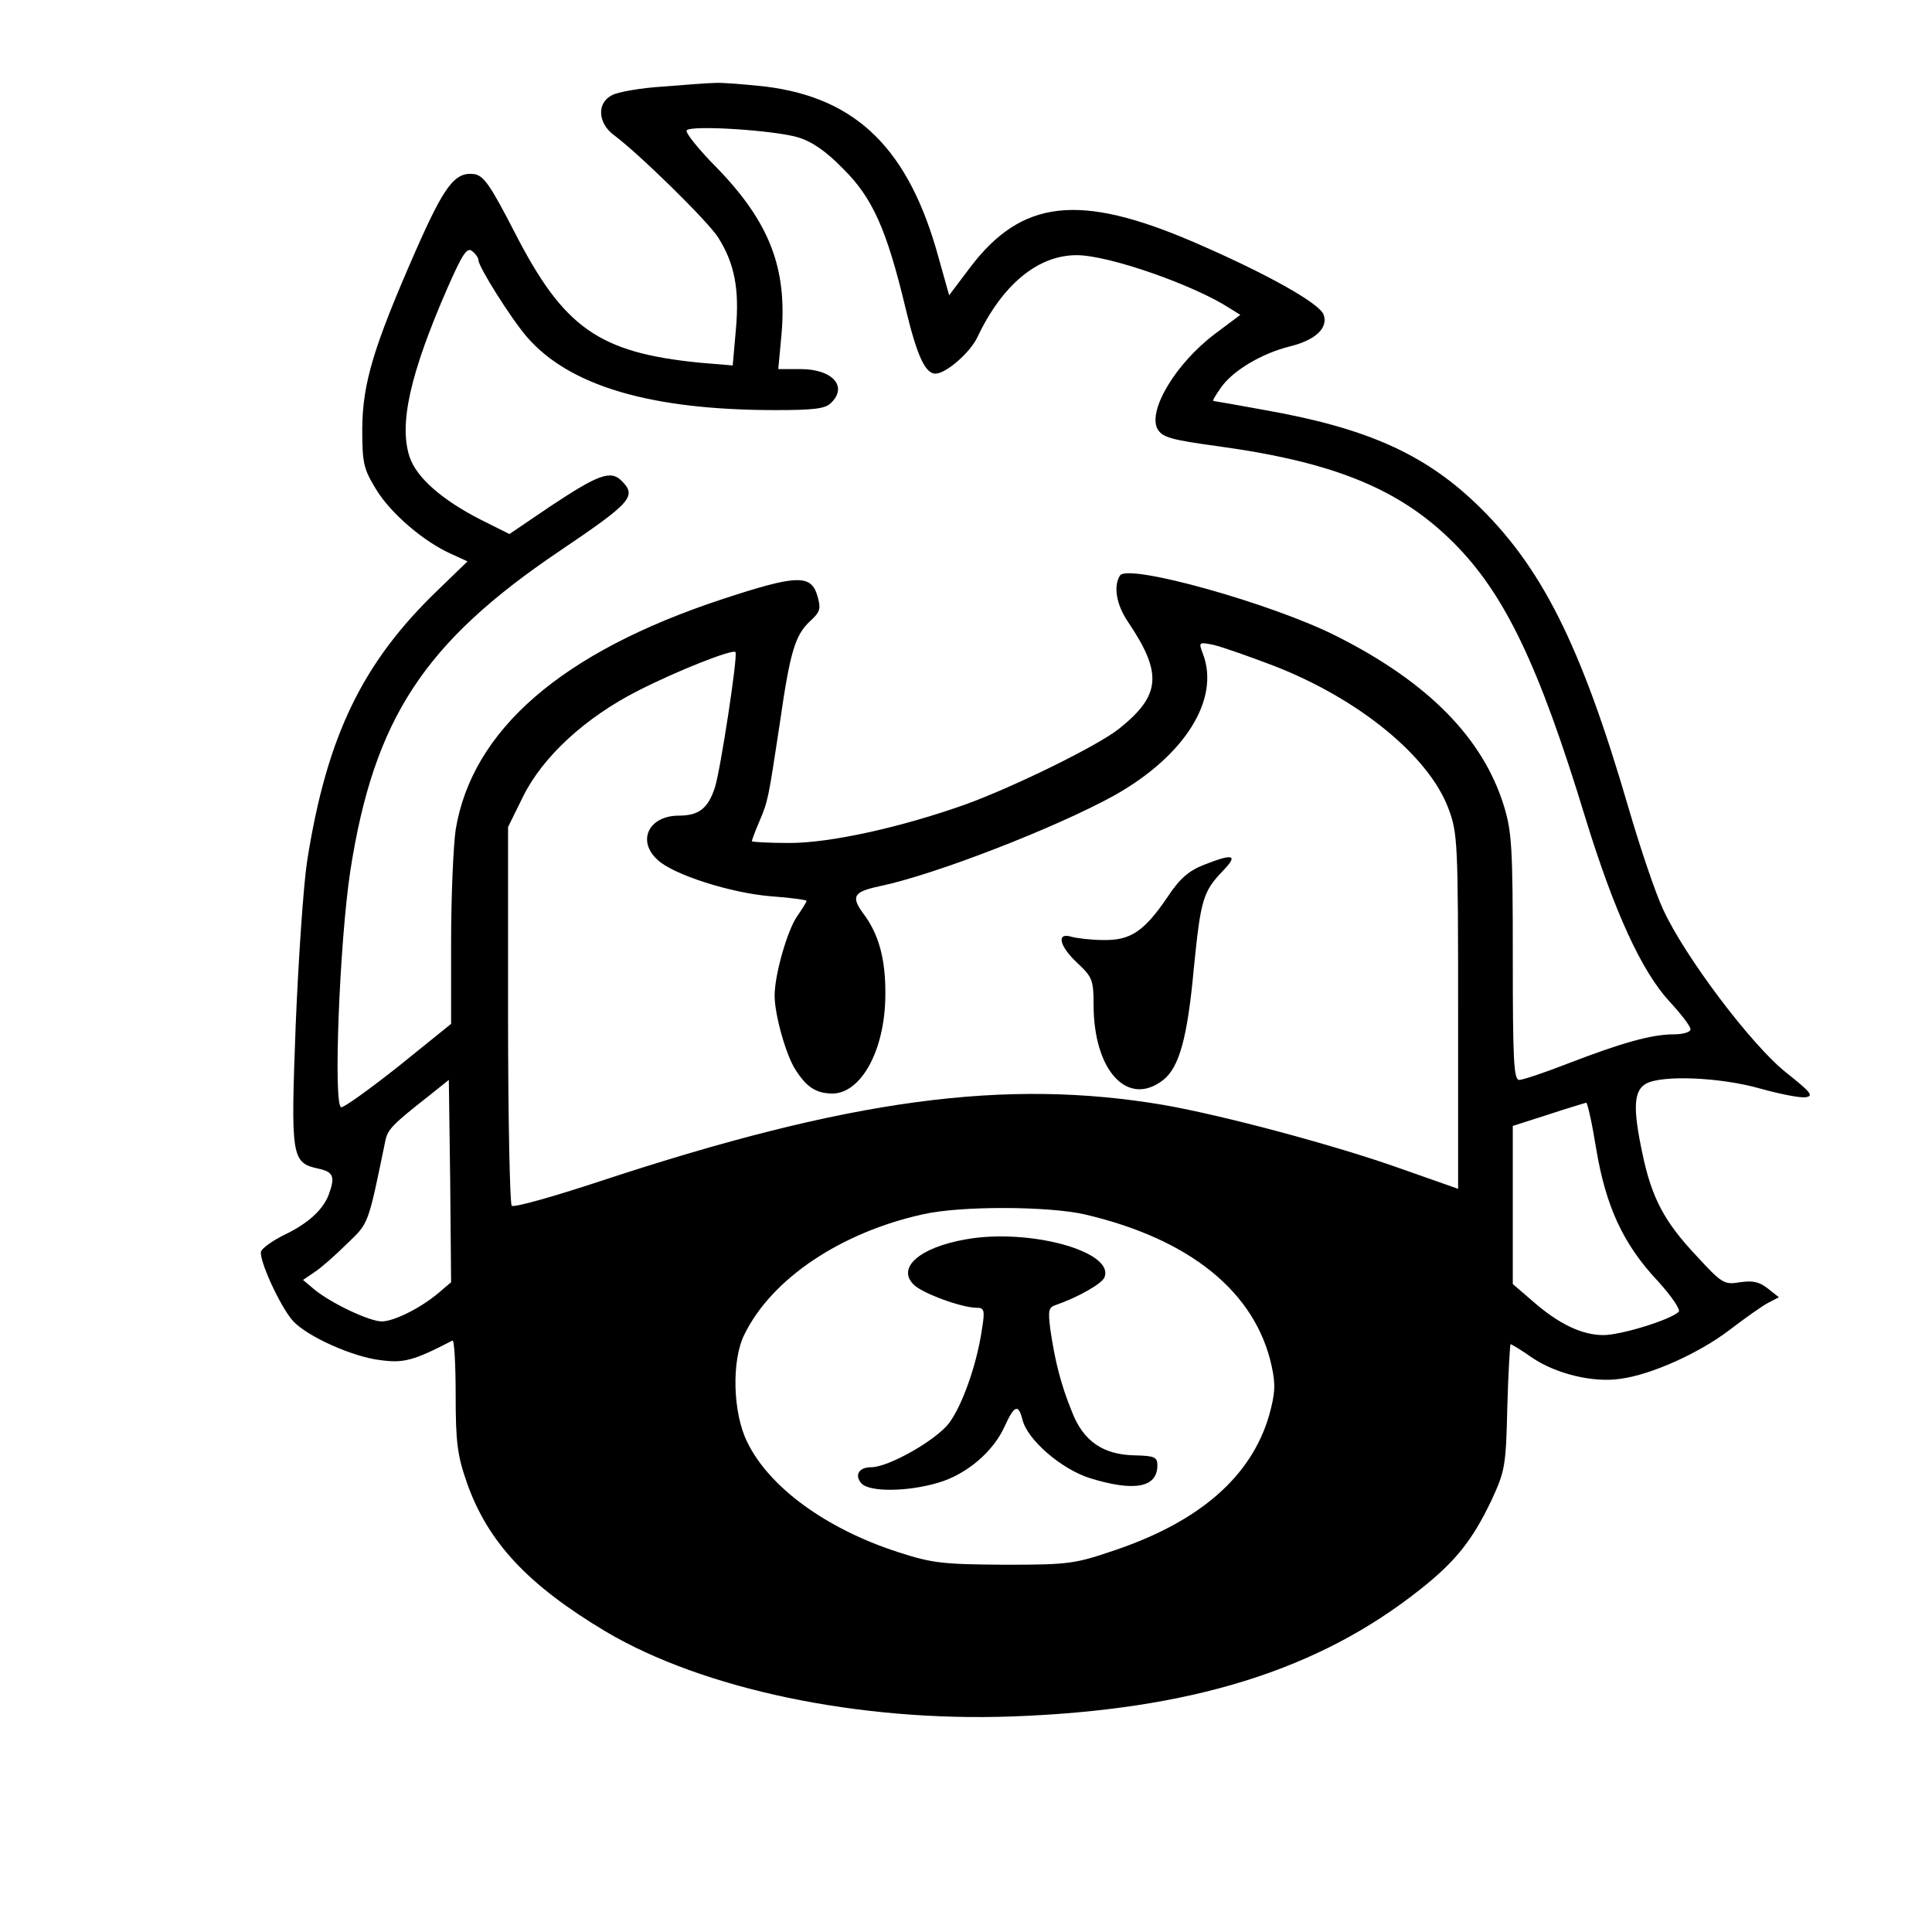 <?xml version="1.0" standalone="no"?>
<!DOCTYPE svg PUBLIC "-//W3C//DTD SVG 20010904//EN"
 "http://www.w3.org/TR/2001/REC-SVG-20010904/DTD/svg10.dtd">
<svg version="1.0" xmlns="http://www.w3.org/2000/svg"
 width="424pt" height="424pt" viewBox="0 0 424 424"
 preserveAspectRatio="xMidYMid meet">
<g transform="translate(0,424) scale(0.1,-0.1)"
fill="#000000" stroke="none">
<path d="M1455 4050 c-49 -3 -100 -12 -112 -19 -34 -17 -31 -62 5 -88 55 -41
205 -188 228 -224 36 -57 47 -113 39 -202 l-7 -79 -72 6 c-222 22 -299 76
-407 287 -54 105 -68 124 -89 127 -42 5 -65 -26 -128 -169 -92 -210 -116 -289
-117 -389 0 -78 3 -89 31 -135 32 -52 104 -114 165 -141 l35 -16 -64 -62
c-167 -160 -245 -322 -288 -596 -8 -52 -19 -214 -25 -358 -11 -293 -10 -304
51 -317 32 -7 36 -18 21 -58 -13 -33 -46 -63 -99 -88 -24 -12 -46 -28 -49 -35
-6 -17 42 -122 70 -153 31 -34 131 -79 192 -86 51 -7 73 -1 158 43 4 2 7 -52
7 -120 0 -105 4 -133 25 -193 46 -130 134 -224 305 -326 213 -126 554 -198
890 -186 393 14 673 101 897 279 77 61 114 107 156 195 30 65 32 75 35 206 2
75 6 137 7 137 2 0 24 -13 48 -30 52 -35 133 -55 193 -46 68 9 172 56 238 106
34 26 72 53 85 60 l25 13 -24 19 c-19 15 -33 18 -61 14 -35 -6 -40 -3 -96 58
-70 74 -98 127 -118 222 -22 102 -20 141 8 156 35 19 162 14 250 -11 43 -12
88 -21 100 -19 18 3 11 11 -43 54 -77 61 -224 257 -270 358 -17 36 -51 137
-76 223 -105 360 -192 532 -337 670 -114 108 -240 164 -461 203 -60 11 -111
20 -113 20 -3 0 5 13 17 30 26 37 90 75 152 90 55 14 83 40 73 69 -8 25 -126
91 -286 160 -251 108 -377 93 -490 -56 l-46 -61 -23 82 c-65 238 -179 351
-380 376 -46 5 -96 9 -110 8 -14 0 -65 -4 -115 -8z m295 -111 c31 -9 62 -30
100 -69 65 -64 96 -134 137 -305 25 -104 43 -145 66 -145 23 0 76 46 92 80 55
116 133 180 218 180 70 0 256 -65 335 -116 l24 -15 -56 -42 c-85 -64 -147
-167 -126 -208 11 -19 28 -24 138 -39 252 -35 395 -94 512 -211 112 -112 187
-268 289 -603 64 -208 124 -338 185 -404 25 -27 46 -54 46 -61 0 -6 -16 -11
-37 -11 -49 0 -115 -19 -232 -64 -51 -20 -99 -36 -107 -36 -12 0 -14 45 -14
269 0 241 -2 276 -20 334 -46 147 -165 269 -365 370 -141 72 -460 161 -477
134 -15 -23 -8 -64 17 -101 77 -114 73 -162 -20 -236 -47 -37 -228 -126 -335
-165 -143 -51 -298 -85 -387 -85 -46 0 -83 2 -83 4 0 2 7 21 16 42 20 47 20
50 45 214 23 161 34 196 67 227 22 20 24 27 16 55 -14 48 -45 47 -209 -7 -352
-116 -549 -287 -585 -506 -5 -35 -10 -145 -10 -245 l0 -181 -114 -92 c-63 -50
-120 -91 -127 -91 -18 0 -4 363 20 520 52 333 162 500 458 700 160 108 171
121 137 155 -24 24 -52 13 -156 -56 l-90 -61 -64 32 c-84 43 -140 92 -155 137
-24 72 1 183 83 371 33 75 43 90 54 81 8 -6 14 -15 14 -20 0 -14 70 -126 106
-168 93 -108 272 -161 546 -161 84 0 110 3 122 16 37 36 3 74 -67 74 l-49 0 7
75 c13 146 -26 247 -141 366 -41 41 -71 79 -67 83 11 12 191 0 243 -15z m1045
-1160 c186 -72 341 -198 384 -314 20 -53 21 -75 21 -445 l0 -389 -125 44
c-146 52 -390 117 -521 140 -348 59 -690 13 -1236 -167 -103 -34 -191 -59
-195 -54 -4 4 -8 193 -8 420 l0 411 33 67 c43 87 136 173 252 232 86 44 208
92 214 85 6 -6 -33 -260 -45 -297 -15 -46 -35 -62 -79 -62 -66 0 -93 -55 -47
-97 35 -33 162 -73 249 -80 43 -3 78 -8 78 -10 0 -3 -9 -17 -20 -33 -22 -31
-50 -129 -50 -175 0 -42 25 -131 46 -163 25 -39 45 -51 80 -52 64 0 116 95
117 215 1 79 -14 135 -49 181 -27 37 -20 47 36 59 121 25 386 128 515 199 155
87 233 211 195 311 -10 26 -9 26 22 20 18 -4 78 -25 133 -46z m-1832 -1376
c-40 -34 -99 -63 -125 -63 -28 0 -113 41 -148 70 l-25 21 25 17 c14 9 46 37
71 62 49 47 46 39 85 228 5 23 16 35 94 96 l45 36 3 -222 2 -222 -27 -23z
m2540 316 c21 -126 59 -209 134 -289 32 -35 52 -65 47 -69 -19 -18 -127 -51
-165 -51 -47 0 -98 24 -156 75 l-43 37 0 173 0 174 78 25 c42 14 80 25 83 26
3 0 13 -45 22 -101z m-1123 -144 c232 -54 376 -171 411 -334 9 -41 7 -61 -6
-108 -39 -133 -151 -231 -335 -294 -91 -31 -102 -33 -245 -33 -136 1 -158 3
-235 28 -157 51 -282 142 -330 241 -32 64 -35 180 -6 237 60 122 211 223 391
263 83 19 275 18 355 0z"/>
<path d="M2642 2342 c-33 -13 -53 -30 -80 -71 -51 -75 -81 -95 -140 -94 -27 0
-59 4 -70 7 -35 11 -27 -21 13 -58 32 -30 35 -37 35 -91 0 -145 75 -226 153
-165 35 28 53 92 67 245 15 150 20 168 63 213 35 36 25 40 -41 14z"/>
<path d="M2119 1520 c-102 -18 -152 -63 -113 -100 20 -19 105 -50 137 -50 17
0 19 -5 12 -47 -11 -77 -43 -167 -72 -206 -29 -38 -133 -97 -171 -97 -27 0
-37 -17 -22 -35 17 -20 102 -19 169 1 62 18 121 68 146 124 21 46 30 50 39 14
11 -44 85 -108 148 -128 97 -30 148 -21 148 28 0 18 -6 21 -48 22 -71 1 -115
31 -140 97 -24 59 -37 111 -47 180 -5 40 -4 48 12 53 49 17 102 47 107 61 22
57 -167 108 -305 83z"/>
</g>
</svg>
